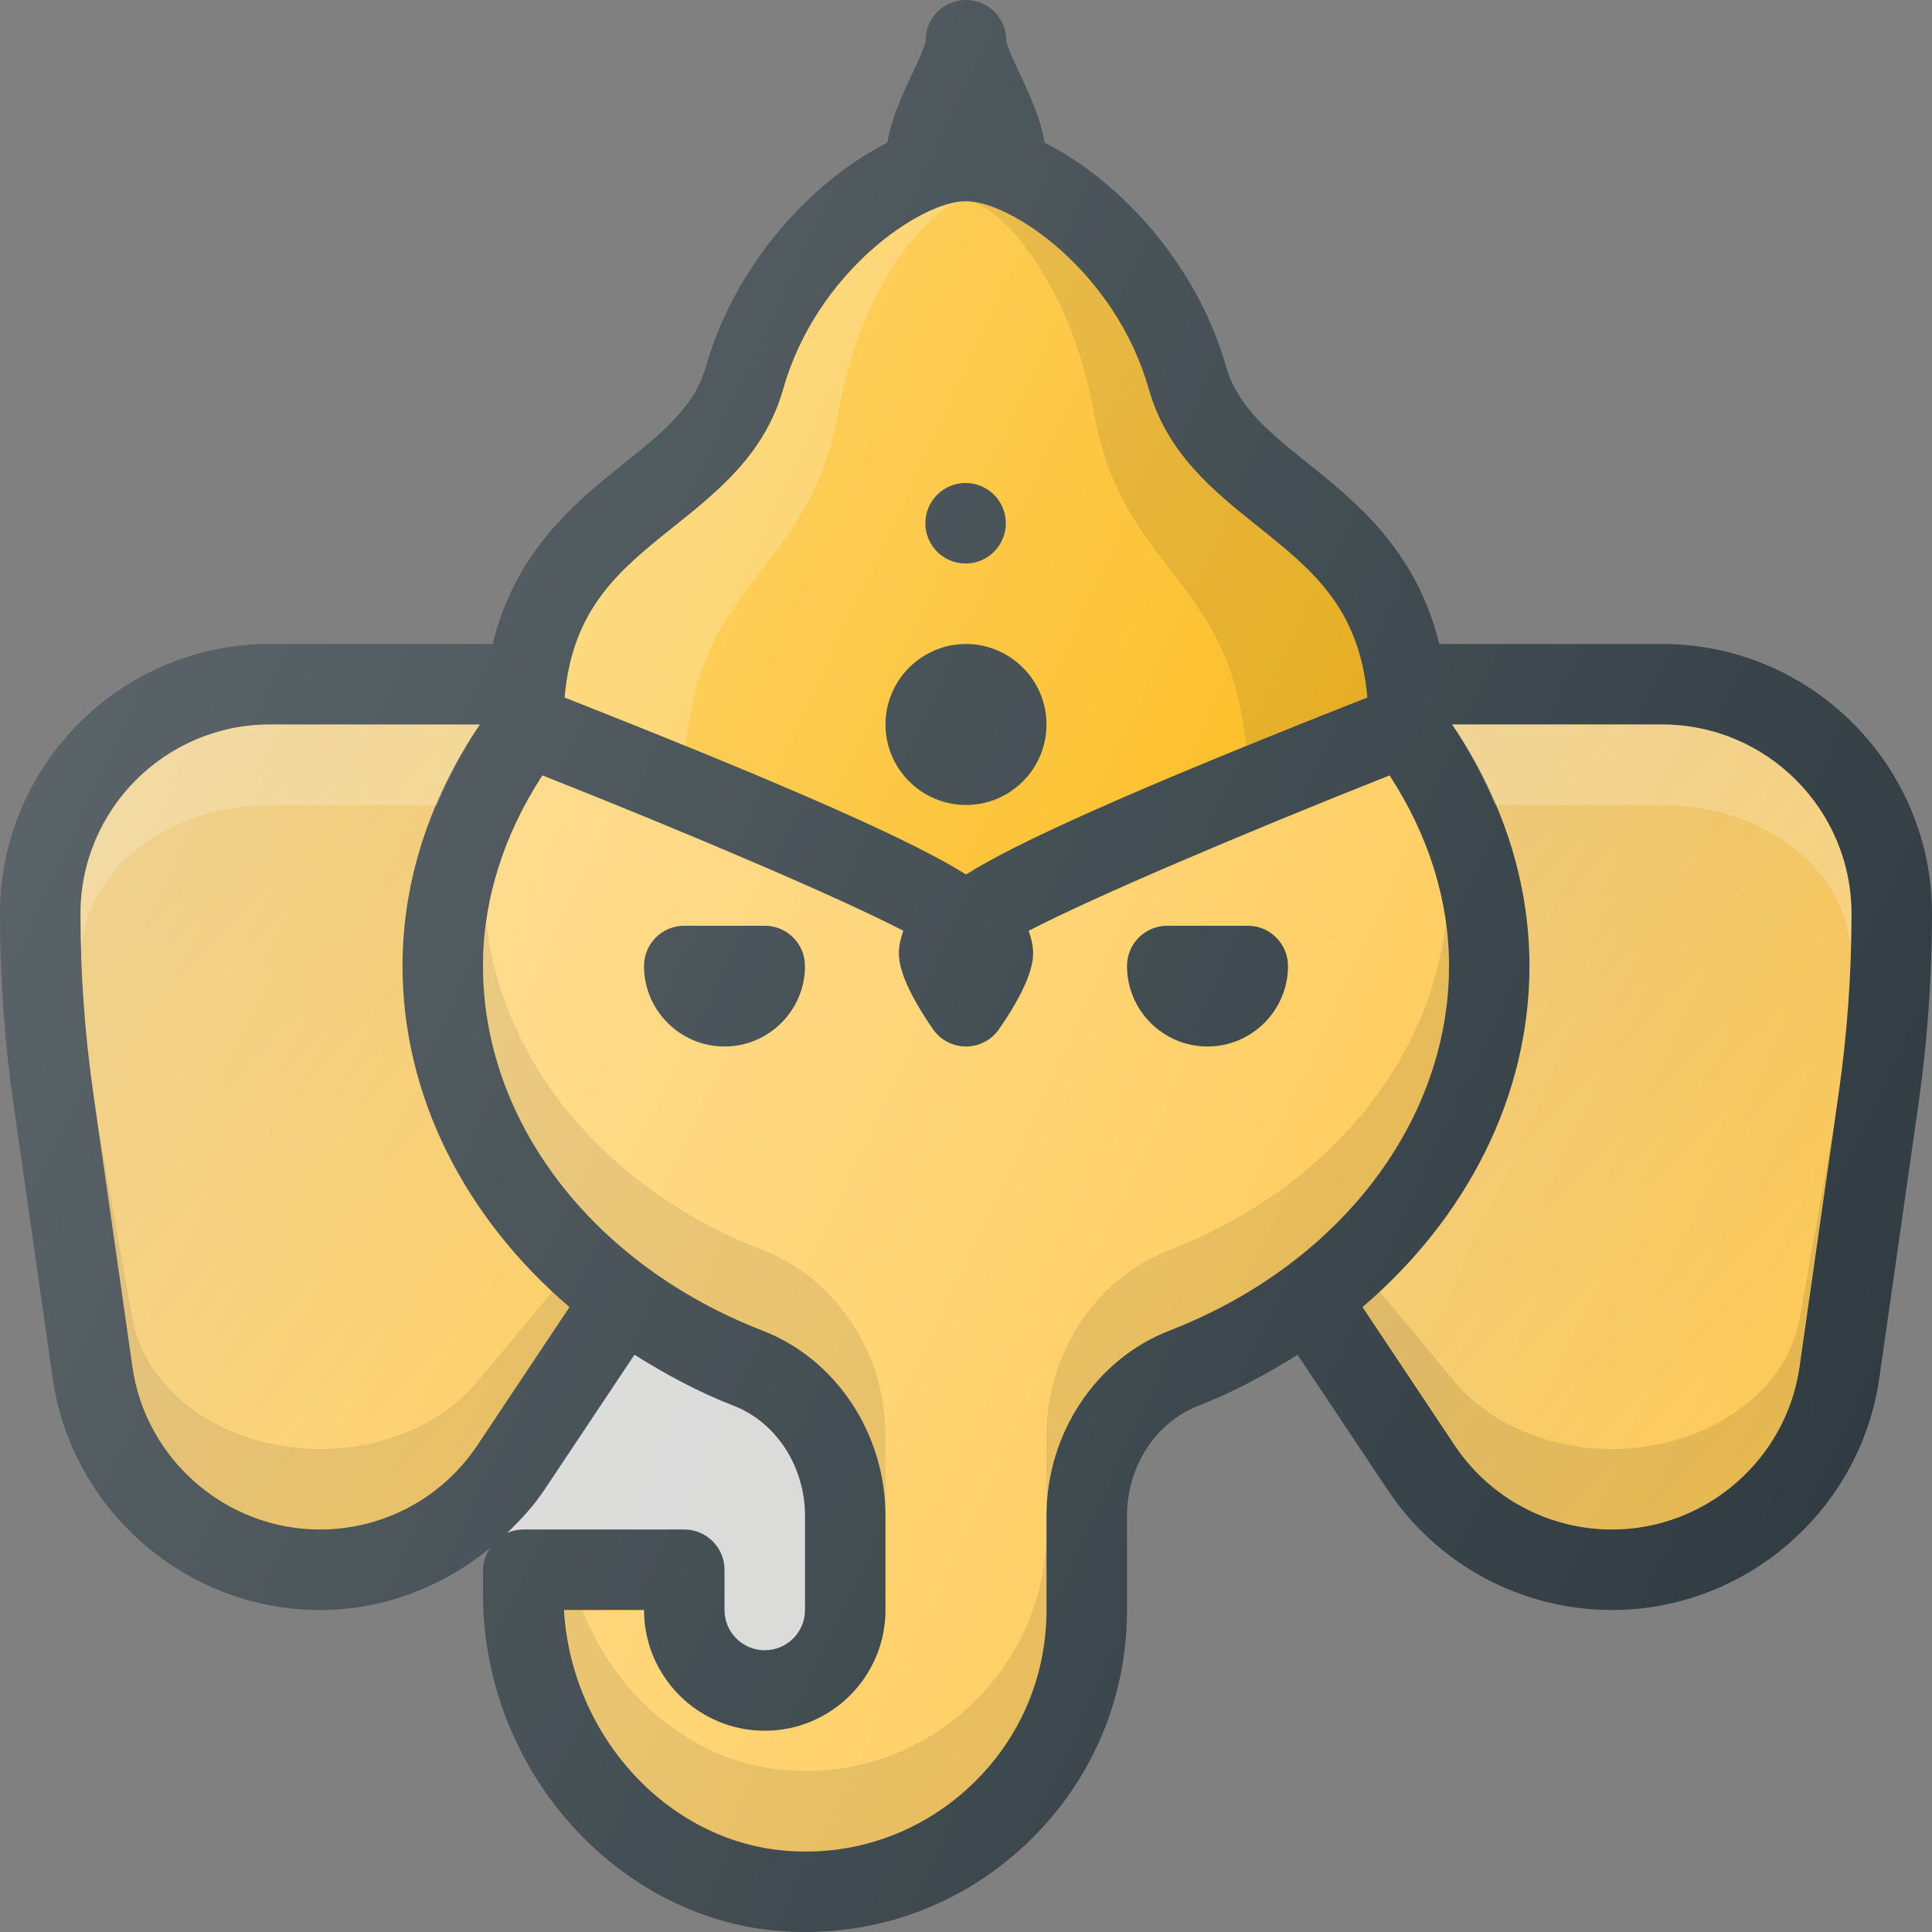 <?xml version="1.0" encoding="iso-8859-1"?>
<!-- Generator: Adobe Illustrator 19.0.0, SVG Export Plug-In . SVG Version: 6.00 Build 0)  -->
<svg version="1.1" id="Capa_1" xmlns="http://www.w3.org/2000/svg" x="0px" y="0px"
     viewBox="0 0 512 512" style="enable-background:new 0 0 512 512;" xml:space="preserve">
<rect x="0" y="0" width="512" height="512" fill="#808080" stroke="none"/>
<path style="fill:#303C42;" d="M440.49,170.667h-59.076c-5.94-24.441-21.57-37.285-34.799-47.875
	c-10.01-8.01-18.656-14.927-21.687-25.604c-7.749-27.292-28.302-49.402-48.099-59.38c-1.052-6.349-3.828-12.426-6.422-17.911
	c-1.448-3.063-3.625-7.677-3.74-9.229v-0.031c0-0.021,0-0.031,0-0.031v-0.031v-0.01v-0.031C266.594,4.698,261.844,0,256,0
	c-5.875,0-10.646,4.75-10.667,10.625c-0.125,1.625-2.302,6.229-3.74,9.271c-2.594,5.486-5.37,11.563-6.422,17.911
	c-19.797,9.978-40.35,32.089-48.099,59.38c-3.031,10.677-11.677,17.594-21.688,25.604c-13.229,10.59-28.859,23.434-34.799,47.875
	H71.51C32.083,170.667,0,202.75,0,242.177c0,16.75,1.198,33.656,3.563,50.24l10.417,72.854c5,35,35.438,61.396,70.792,61.396
	c16.814,0,32.589-6.134,45.208-16.514C128.831,411.854,128,413.79,128,416v6.438c0,46.99,36.229,87.115,80.76,89.448
	c1.542,0.073,3.083,0.115,4.625,0.115c21.969,0,42.656-8.229,58.687-23.438c17.146-16.281,26.594-38.26,26.594-61.896v-24.948
	c0-13.073,7.604-24.802,18.927-29.188c9.464-3.671,18.085-8.374,26.271-13.509l23.865,35.801
	c13.292,19.938,35.531,31.844,59.5,31.844c35.354,0,65.792-26.396,70.792-61.396l10.417-72.854
	c2.365-16.583,3.562-33.49,3.562-50.24C512,202.75,479.917,170.667,440.49,170.667z"/>
<path style="fill:#FDB913;" d="M178.708,139.458c11.792-9.438,23.99-19.198,28.885-36.438c8.75-30.823,36.313-49.688,48.406-49.688
	s39.656,18.865,48.406,49.688c4.896,17.24,17.094,27,28.885,36.438c14.396,11.51,27,21.594,29.073,45.385
	C297.99,210.208,269.031,223.542,256,231.74c-13.031-8.198-41.99-21.531-106.365-46.896
	C151.708,161.052,164.313,150.969,178.708,139.458z"/>
<linearGradient id="SVGID_1_" gradientUnits="userSpaceOnUse" x1="-38.3" y1="640.075" x2="-29.957" y2="636.184" gradientTransform="matrix(21.333 0 0 -21.333 998.499 13763.079)">
	<stop  offset="0" style="stop-color:#FFFFFF;stop-opacity:0.2"/>
	<stop  offset="1" style="stop-color:#FFFFFF;stop-opacity:0"/>
</linearGradient>
<path style="fill:url(#SVGID_1_);" d="M178.708,139.458c11.792-9.438,23.99-19.198,28.885-36.438
	c8.75-30.823,36.313-49.688,48.406-49.688s39.656,18.865,48.406,49.688c4.896,17.24,17.094,27,28.885,36.438
	c14.396,11.51,27,21.594,29.073,45.385C297.99,210.208,269.031,223.542,256,231.74c-13.031-8.198-41.99-21.531-106.365-46.896
	C151.708,161.052,164.313,150.969,178.708,139.458z"/>
<path style="opacity:0.2;fill:#FFFFFF;enable-background:new    ;" d="M201.742,151.169c8.277-10.72,16.84-21.809,20.277-41.392
	c6.142-35.014,25.491-56.444,33.98-56.444c-12.094,0-39.656,18.865-48.406,49.688c-4.896,17.24-17.094,27-28.885,36.438
	c-14.396,11.51-27,21.594-29.073,45.385c12.042,4.745,22.473,8.943,32.164,12.891C184.047,174.346,192.305,163.38,201.742,151.169z"
	/>
<path style="opacity:0.1;enable-background:new    ;" d="M289.98,109.777c3.438,19.583,12,30.672,20.277,41.392
	c9.438,12.211,17.695,23.177,19.943,46.565c9.691-3.948,20.122-8.146,32.164-12.891c-2.073-23.792-14.677-33.875-29.073-45.385
	c-11.792-9.438-23.99-19.198-28.885-36.438c-8.75-30.823-36.313-49.688-48.406-49.688C264.49,53.333,283.839,74.763,289.98,109.777z
	"/>
<g>
	<path id="SVGCleanerId_0" style="fill:#FFCB58;" d="M84.771,405.333c-24.812,0-46.167-18.521-49.667-43.083l-10.417-72.854
		c-2.229-15.583-3.354-31.469-3.354-47.219C21.333,214.51,43.844,192,71.51,192h55.651c-13.214,19.504-20.495,41.396-20.495,64
		c0,34.538,16.634,66.781,44.25,90.391l-24.396,36.599C117.198,396.979,101.594,405.333,84.771,405.333z"/>
</g>
<path style="fill:#D7D8D6;" d="M134.467,406.202c3.564-3.474,6.979-7.142,9.803-11.379l23.865-35.801
	c8.186,5.135,16.807,9.839,26.271,13.509c11.323,4.385,18.927,16.115,18.927,29.188v24.948c0,5.885-4.781,10.667-10.667,10.667
	c-5.885,0-10.667-4.781-10.667-10.667V416c0-5.896-4.771-10.667-10.667-10.667h-42.667
	C137.173,405.333,135.758,405.648,134.467,406.202z"/>
<path style="fill:#FFCB58;" d="M309.885,352.635c-19.469,7.542-32.552,27.271-32.552,49.083v24.948
	c0,17.729-7.083,34.219-19.948,46.427c-12.865,12.198-29.833,18.5-47.51,17.479c-32.063-1.677-58.385-29.938-60.417-63.906h21.208
	c0,17.646,14.354,32,32,32s32-14.354,32-32v-24.948c0-21.813-13.083-41.542-32.552-49.083C157.094,335.167,128,297.24,128,256
	c0-17.701,5.612-34.939,15.749-50.512c38.608,15.311,78.392,32.225,95.639,41.181c-0.641,1.832-1.169,3.73-1.169,5.779
	c0,1.792,0,7.25,9.01,20.281c1.99,2.885,5.271,4.604,8.771,4.604s6.781-1.719,8.771-4.604c9.01-13.031,9.01-18.49,9.01-20.281
	c0-2.047-0.529-3.943-1.169-5.775c17.249-8.953,57.033-25.874,95.641-41.185C378.389,221.06,384,238.301,384,256
	C384,297.24,354.906,335.167,309.885,352.635z"/>
<linearGradient id="SVGID_2_" gradientUnits="userSpaceOnUse" x1="-41.496" y1="632.563" x2="-30.938" y2="627.641" gradientTransform="matrix(21.333 0 0 -21.333 998.499 13763.079)">
	<stop  offset="0" style="stop-color:#FFFFFF;stop-opacity:0.2"/>
	<stop  offset="1" style="stop-color:#FFFFFF;stop-opacity:0"/>
</linearGradient>
<path style="fill:url(#SVGID_2_);" d="M309.885,352.635c-19.469,7.542-32.552,27.271-32.552,49.083v24.948
	c0,17.729-7.083,34.219-19.948,46.427c-12.865,12.198-29.833,18.5-47.51,17.479c-32.063-1.677-58.385-29.938-60.417-63.906h21.208
	c0,17.646,14.354,32,32,32s32-14.354,32-32v-24.948c0-21.813-13.083-41.542-32.552-49.083C157.094,335.167,128,297.24,128,256
	c0-17.701,5.612-34.939,15.749-50.512c38.608,15.311,78.392,32.225,95.639,41.181c-0.641,1.832-1.169,3.73-1.169,5.779
	c0,1.792,0,7.25,9.01,20.281c1.99,2.885,5.271,4.604,8.771,4.604s6.781-1.719,8.771-4.604c9.01-13.031,9.01-18.49,9.01-20.281
	c0-2.047-0.529-3.943-1.169-5.775c17.249-8.953,57.033-25.874,95.641-41.185C378.389,221.06,384,238.301,384,256
	C384,297.24,354.906,335.167,309.885,352.635z"/>
<path style="opacity:0.1;enable-background:new    ;" d="M202.115,352.635c19.469,7.542,32.552,27.271,32.552,49.083v-21.348
	c0-21.813-13.083-41.542-32.552-49.083c-41.302-16.026-68.902-49.318-73.23-86.542C128.383,248.473,128,252.219,128,256
	C128,297.24,157.094,335.167,202.115,352.635z"/>
<path style="opacity:0.1;enable-background:new    ;" d="M309.885,331.288c-19.469,7.542-32.552,27.271-32.552,49.083v21.348
	c0-21.813,13.083-41.542,32.552-49.083C354.906,335.167,384,297.24,384,256c0-3.781-0.383-7.525-0.884-11.253
	C378.788,281.971,351.188,315.262,309.885,331.288z"/>
<path style="opacity:0.1;enable-background:new    ;" d="M209.875,469.225c-24.987-1.307-46.315-18.842-55.549-42.559h-4.867
	c2.031,33.969,28.354,62.229,60.417,63.906c17.677,1.021,34.646-5.281,47.51-17.479c12.865-12.208,19.948-28.698,19.948-46.427
	v-21.348c0,17.729-7.083,34.219-19.948,46.427C244.521,463.944,227.552,470.246,209.875,469.225z"/>
<path style="fill:#FFCB58;" d="M487.313,289.396l-10.417,72.854c-3.5,24.563-24.854,43.083-49.667,43.083
	c-16.823,0-32.427-8.354-41.75-22.344l-24.396-36.599c27.616-23.609,44.25-55.853,44.25-90.391c0-22.604-7.281-44.496-20.495-64
	h55.651c27.667,0,50.177,22.51,50.177,50.177C490.667,257.927,489.542,273.813,487.313,289.396z"/>
<g>

		<linearGradient id="SVGCleanerId_0_3_" gradientUnits="userSpaceOnUse" x1="-45.873" y1="634.696" x2="-39.589" y2="628.411" gradientTransform="matrix(21.333 0 0 -21.333 998.499 13763.079)">
		<stop  offset="0" style="stop-color:#000000;stop-opacity:0.1"/>
		<stop  offset="1" style="stop-color:#000000;stop-opacity:0"/>
	</linearGradient>
	<path id="SVGCleanerId_0_1_" style="fill:url(#SVGCleanerId_0_3_);" d="M84.771,405.333c-24.812,0-46.167-18.521-49.667-43.083
		l-10.417-72.854c-2.229-15.583-3.354-31.469-3.354-47.219C21.333,214.51,43.844,192,71.51,192h55.651
		c-13.214,19.504-20.495,41.396-20.495,64c0,34.538,16.634,66.781,44.25,90.391l-24.396,36.599
		C117.198,396.979,101.594,405.333,84.771,405.333z"/>
</g>
<linearGradient id="SVGID_3_" gradientUnits="userSpaceOnUse" x1="-30.117" y1="634.793" x2="-23.639" y2="628.314" gradientTransform="matrix(21.333 0 0 -21.333 998.499 13763.079)">
	<stop  offset="0" style="stop-color:#000000;stop-opacity:0.1"/>
	<stop  offset="1" style="stop-color:#000000;stop-opacity:0"/>
</linearGradient>
<path style="fill:url(#SVGID_3_);" d="M487.313,289.396l-10.417,72.854c-3.5,24.563-24.854,43.083-49.667,43.083
	c-16.823,0-32.427-8.354-41.75-22.344l-24.396-36.599c27.616-23.609,44.25-55.853,44.25-90.391c0-22.604-7.281-44.496-20.495-64
	h55.651c27.667,0,50.177,22.51,50.177,50.177C490.667,257.927,489.542,273.813,487.313,289.396z"/>
<g>

		<linearGradient id="SVGCleanerId_0_4_" gradientUnits="userSpaceOnUse" x1="-46.356" y1="633.133" x2="-39.296" y2="629.838" gradientTransform="matrix(21.333 0 0 -21.333 998.499 13763.079)">
		<stop  offset="0" style="stop-color:#FFFFFF;stop-opacity:0.2"/>
		<stop  offset="1" style="stop-color:#FFFFFF;stop-opacity:0"/>
	</linearGradient>
	<path id="SVGCleanerId_0_2_" style="fill:url(#SVGCleanerId_0_4_);" d="M84.771,405.333c-24.812,0-46.167-18.521-49.667-43.083
		l-10.417-72.854c-2.229-15.583-3.354-31.469-3.354-47.219C21.333,214.51,43.844,192,71.51,192h55.651
		c-13.214,19.504-20.495,41.396-20.495,64c0,34.538,16.634,66.781,44.25,90.391l-24.396,36.599
		C117.198,396.979,101.594,405.333,84.771,405.333z"/>
</g>
<linearGradient id="SVGID_4_" gradientUnits="userSpaceOnUse" x1="-30.27" y1="632.918" x2="-23.578" y2="629.796" gradientTransform="matrix(21.333 0 0 -21.333 998.499 13763.079)">
	<stop  offset="0" style="stop-color:#FFFFFF;stop-opacity:0.2"/>
	<stop  offset="1" style="stop-color:#FFFFFF;stop-opacity:0"/>
</linearGradient>
<path style="fill:url(#SVGID_4_);" d="M487.313,289.396l-10.417,72.854c-3.5,24.563-24.854,43.083-49.667,43.083
	c-16.823,0-32.427-8.354-41.75-22.344l-24.396-36.599c27.616-23.609,44.25-55.853,44.25-90.391c0-22.604-7.281-44.496-20.495-64
	h55.651c27.667,0,50.177,22.51,50.177,50.177C490.667,257.927,489.542,273.813,487.313,289.396z"/>
<path style="opacity:0.2;fill:#FFFFFF;enable-background:new    ;" d="M71.51,213.333h44.316
	c3.111-7.328,6.716-14.517,11.335-21.333H71.51c-27.667,0-50.177,22.51-50.177,50.177c0,2.934,0.236,5.878,0.314,8.818
	C23.284,230.034,44.905,213.333,71.51,213.333z"/>
<path style="opacity:0.1;enable-background:new    ;" d="M126.521,366.125C117.198,377.316,101.594,384,84.771,384
	c-24.812,0-46.167-14.816-49.667-34.467l-9.091-50.866l9.091,63.583c3.5,24.563,24.854,43.083,49.667,43.083
	c16.823,0,32.427-8.354,41.75-22.344l24.396-36.599c-1.565-1.339-2.965-2.801-4.46-4.194L126.521,366.125z"/>
<path style="opacity:0.2;fill:#FFFFFF;enable-background:new    ;" d="M440.49,213.333c26.605,0,48.227,16.701,49.863,37.661
	c0.078-2.94,0.314-5.884,0.314-8.818c0-27.667-22.51-50.177-50.177-50.177h-55.651c4.618,6.816,8.224,14.005,11.335,21.333H440.49z"
	/>
<path style="opacity:0.1;enable-background:new    ;" d="M476.896,349.533c-3.5,19.651-24.854,34.467-49.667,34.467
	c-16.823,0-32.427-6.684-41.75-17.875l-19.936-23.928c-1.495,1.393-2.895,2.855-4.46,4.194l24.396,36.599
	c9.323,13.99,24.927,22.344,41.75,22.344c24.813,0,46.167-18.521,49.667-43.083l9.091-63.583L476.896,349.533z"/>
<g>
	<path style="fill:#303C42;" d="M202.667,245.333h-21.333c-5.896,0-10.667,4.771-10.667,10.667c0,11.76,9.573,21.333,21.333,21.333
		s21.333-9.573,21.333-21.333C213.333,250.104,208.563,245.333,202.667,245.333z"/>
	<path style="fill:#303C42;" d="M330.667,245.333h-21.333c-5.896,0-10.667,4.771-10.667,10.667c0,11.76,9.573,21.333,21.333,21.333
		s21.333-9.573,21.333-21.333C341.333,250.104,336.563,245.333,330.667,245.333z"/>
	<circle style="fill:#303C42;" cx="255.894" cy="138.667" r="10.667"/>
	<path style="fill:#303C42;" d="M277.333,192c0-11.76-9.573-21.333-21.333-21.333c-11.76,0-21.333,9.573-21.333,21.333
		c0,11.76,9.573,21.333,21.333,21.333C267.76,213.333,277.333,203.76,277.333,192z"/>
</g>
<linearGradient id="SVGID_5_" gradientUnits="userSpaceOnUse" x1="-45.437" y1="637.467" x2="-23.639" y2="627.301" gradientTransform="matrix(21.333 0 0 -21.333 998.499 13763.079)">
	<stop  offset="0" style="stop-color:#FFFFFF;stop-opacity:0.2"/>
	<stop  offset="1" style="stop-color:#FFFFFF;stop-opacity:0"/>
</linearGradient>
<path style="fill:url(#SVGID_5_);" d="M440.49,170.667h-59.076c-5.94-24.441-21.57-37.285-34.799-47.875
	c-10.01-8.01-18.656-14.927-21.687-25.604c-7.749-27.292-28.302-49.402-48.099-59.38c-1.052-6.349-3.828-12.426-6.422-17.911
	c-1.448-3.063-3.625-7.677-3.74-9.229v-0.031c0-0.021,0-0.031,0-0.031v-0.031v-0.01v-0.031C266.594,4.698,261.844,0,256,0
	c-5.875,0-10.646,4.75-10.667,10.625c-0.125,1.625-2.302,6.229-3.74,9.271c-2.594,5.486-5.37,11.563-6.422,17.911
	c-19.797,9.978-40.35,32.089-48.099,59.38c-3.031,10.677-11.677,17.594-21.688,25.604c-13.229,10.59-28.859,23.434-34.799,47.875
	H71.51C32.083,170.667,0,202.75,0,242.177c0,16.75,1.198,33.656,3.563,50.24l10.417,72.854c5,35,35.438,61.396,70.792,61.396
	c16.814,0,32.589-6.134,45.208-16.514C128.831,411.854,128,413.79,128,416v6.438c0,46.99,36.229,87.115,80.76,89.448
	c1.542,0.073,3.083,0.115,4.625,0.115c21.969,0,42.656-8.229,58.687-23.438c17.146-16.281,26.594-38.26,26.594-61.896v-24.948
	c0-13.073,7.604-24.802,18.927-29.188c9.464-3.671,18.085-8.374,26.271-13.509l23.865,35.801
	c13.292,19.938,35.531,31.844,59.5,31.844c35.354,0,65.792-26.396,70.792-61.396l10.417-72.854
	c2.365-16.583,3.562-33.49,3.562-50.24C512,202.75,479.917,170.667,440.49,170.667z"/>
<g>
</g>
<g>
</g>
<g>
</g>
<g>
</g>
<g>
</g>
<g>
</g>
<g>
</g>
<g>
</g>
<g>
</g>
<g>
</g>
<g>
</g>
<g>
</g>
<g>
</g>
<g>
</g>
<g>
</g>
</svg>
